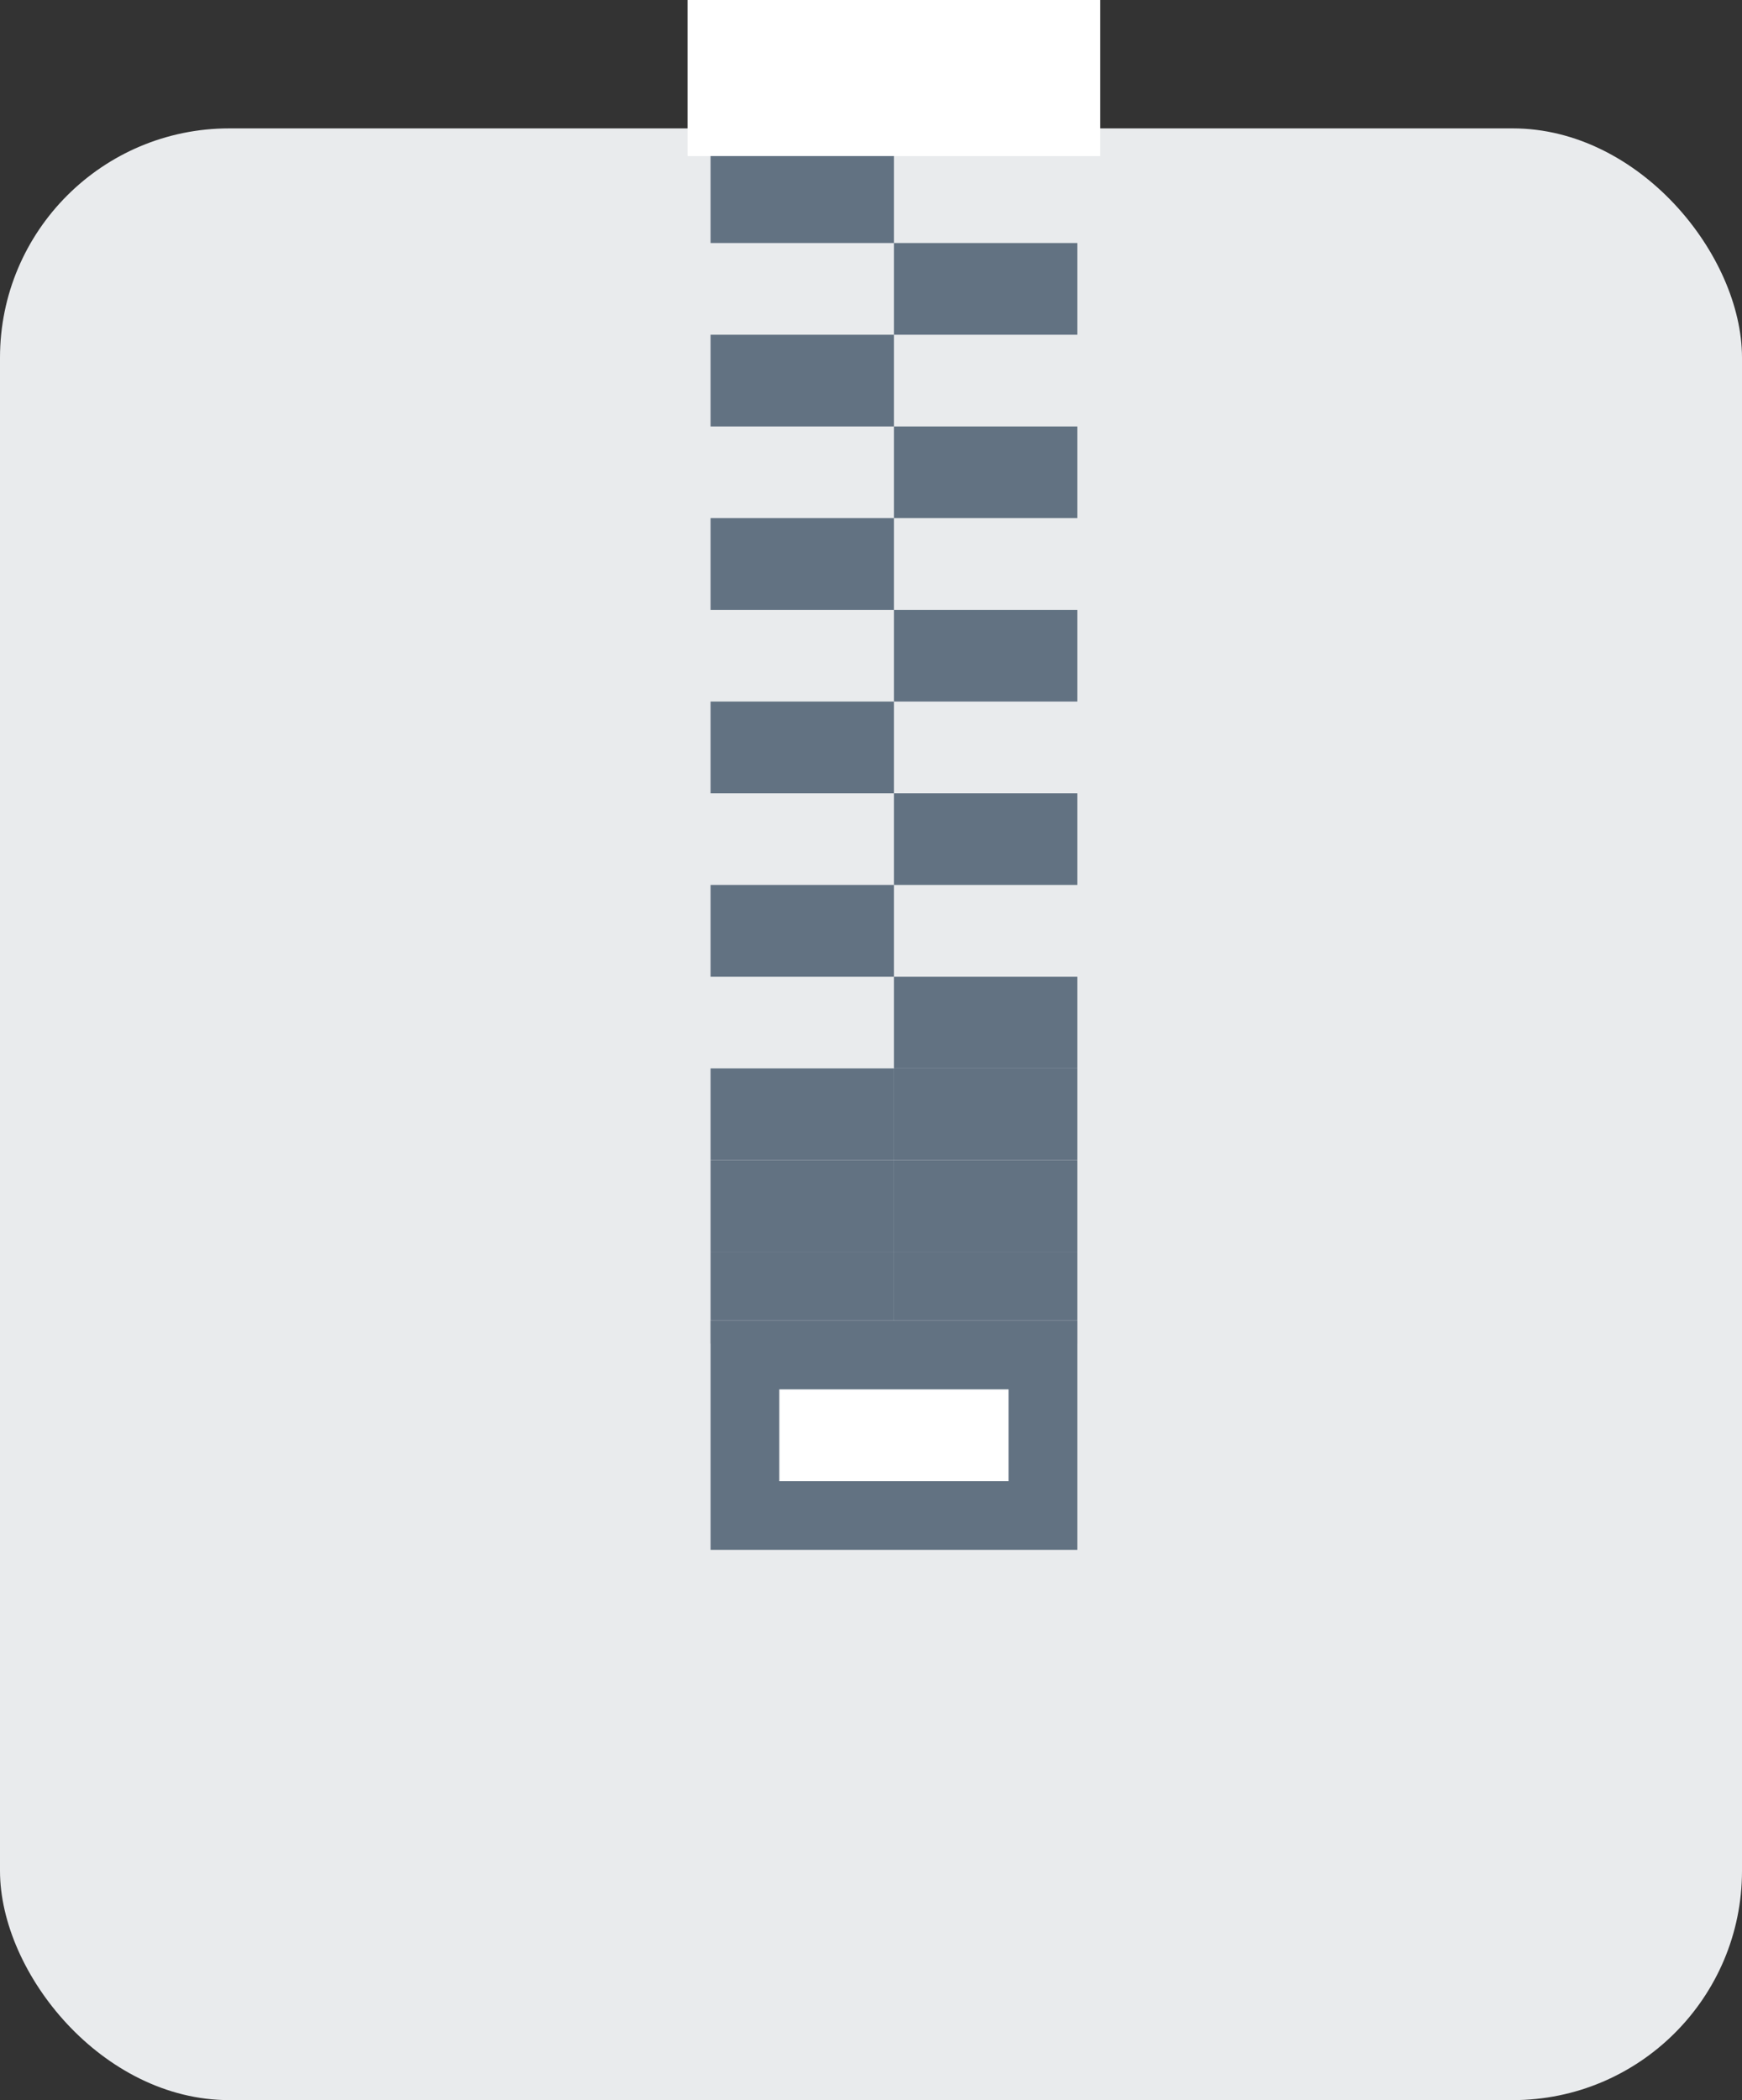 <svg id="Group_10" data-name="Group 10" xmlns="http://www.w3.org/2000/svg" xmlns:xlink="http://www.w3.org/1999/xlink" viewBox="-553 -1514.8 38 45.8">
  <rect x="-553" y="-1514.8" width="38" height="45.8" fill="#333333" stroke="none"/>
  <defs>
    <style>
      .cls-1, .cls-4 {
        fill: none;
      }

      .cls-2 {
        fill: #e9ebed;
      }

      .cls-3 {
        clip-path: url(#clip-path);
      }

      .cls-4, .cls-7 {
        stroke: #627282;
      }

      .cls-4 {
        stroke-width: 2px;
      }

      .cls-5 {
        clip-path: url(#clip-path-2);
      }

      .cls-6, .cls-7 {
        fill: #fff;
      }

      .cls-6 {
        stroke: #fff;
      }

      .cls-7 {
        stroke-width: 1.5px;
      }

      .cls-8 {
        stroke: none;
      }
    </style>
    <clipPath id="clip-path">
      <rect class="cls-1" width="4" height="21"/>
    </clipPath>
    <clipPath id="clip-path-2">
      <rect class="cls-1" width="4" height="23"/>
    </clipPath>
  </defs>
  <rect id="Rectangle_6" data-name="Rectangle 6" class="cls-2" width="38" height="43" rx="5" transform="translate(-553 -1512)"/>
  <g id="Group_9" data-name="Group 9" transform="translate(66 -225)">
    <g id="Group_8" data-name="Group 8">
      <g id="Repeat_Grid_1" data-name="Repeat Grid 1" class="cls-3" transform="translate(-603.5 -1289.5)">
        <g transform="translate(586.5 1288.5)">
          <line id="Line_12" data-name="Line 12" class="cls-4" x2="4" transform="translate(-586.5 -1288.5)"/>
        </g>
        <g transform="translate(586.5 1292.5)">
          <line id="Line_12-2" data-name="Line 12" class="cls-4" x2="4" transform="translate(-586.5 -1288.5)"/>
        </g>
        <g transform="translate(586.5 1296.5)">
          <line id="Line_12-3" data-name="Line 12" class="cls-4" x2="4" transform="translate(-586.5 -1288.5)"/>
        </g>
        <g transform="translate(586.5 1300.5)">
          <line id="Line_12-4" data-name="Line 12" class="cls-4" x2="4" transform="translate(-586.5 -1288.5)"/>
        </g>
        <g transform="translate(586.5 1304.5)">
          <line id="Line_12-5" data-name="Line 12" class="cls-4" x2="4" transform="translate(-586.5 -1288.5)"/>
        </g>
        <g transform="translate(586.5 1308.5)">
          <line id="Line_12-6" data-name="Line 12" class="cls-4" x2="4" transform="translate(-586.5 -1288.5)"/>
        </g>
      </g>
      <g id="Repeat_Grid_2" data-name="Repeat Grid 2" class="cls-5" transform="translate(-599.5 -1287.5)">
        <g transform="translate(586.5 1288.5)">
          <line id="Line_12-7" data-name="Line 12" class="cls-4" x2="4" transform="translate(-586.5 -1288.5)"/>
        </g>
        <g transform="translate(586.5 1292.5)">
          <line id="Line_12-8" data-name="Line 12" class="cls-4" x2="4" transform="translate(-586.5 -1288.5)"/>
        </g>
        <g transform="translate(586.5 1296.5)">
          <line id="Line_12-9" data-name="Line 12" class="cls-4" x2="4" transform="translate(-586.5 -1288.5)"/>
        </g>
        <g transform="translate(586.5 1300.5)">
          <line id="Line_12-10" data-name="Line 12" class="cls-4" x2="4" transform="translate(-586.5 -1288.5)"/>
        </g>
        <g transform="translate(586.5 1304.5)">
          <line id="Line_12-11" data-name="Line 12" class="cls-4" x2="4" transform="translate(-586.5 -1288.5)"/>
        </g>
        <g transform="translate(586.5 1308.5)">
          <line id="Line_12-12" data-name="Line 12" class="cls-4" x2="4" transform="translate(-586.5 -1288.5)"/>
        </g>
      </g>
    </g>
    <g id="Rectangle_7" data-name="Rectangle 7" class="cls-6" transform="translate(-604 -1289.8)">
      <rect class="cls-8" width="9" height="3.4"/>
      <rect class="cls-1" x="0.5" y="0.5" width="8" height="2.4"/>
    </g>
    <line id="Line_13" data-name="Line 13" class="cls-4" x2="4" transform="translate(-603.5 -1265.5)"/>
    <line id="Line_14" data-name="Line 14" class="cls-4" x2="4" transform="translate(-599.5 -1265.5)"/>
    <line id="Line_15" data-name="Line 15" class="cls-4" x2="4" transform="translate(-603.5 -1263.5)"/>
    <line id="Line_16" data-name="Line 16" class="cls-4" x2="4" transform="translate(-599.5 -1263.5)"/>
    <line id="Line_17" data-name="Line 17" class="cls-4" x2="4" transform="translate(-603.5 -1261.5)"/>
    <line id="Line_18" data-name="Line 18" class="cls-4" x2="4" transform="translate(-599.5 -1261.5)"/>
    <g id="Rectangle_8" data-name="Rectangle 8" class="cls-7" transform="translate(-603.5 -1261)">
      <rect class="cls-8" width="8" height="5"/>
      <rect class="cls-1" x="0.75" y="0.75" width="6.5" height="3.5"/>
    </g>
  </g>
</svg>

